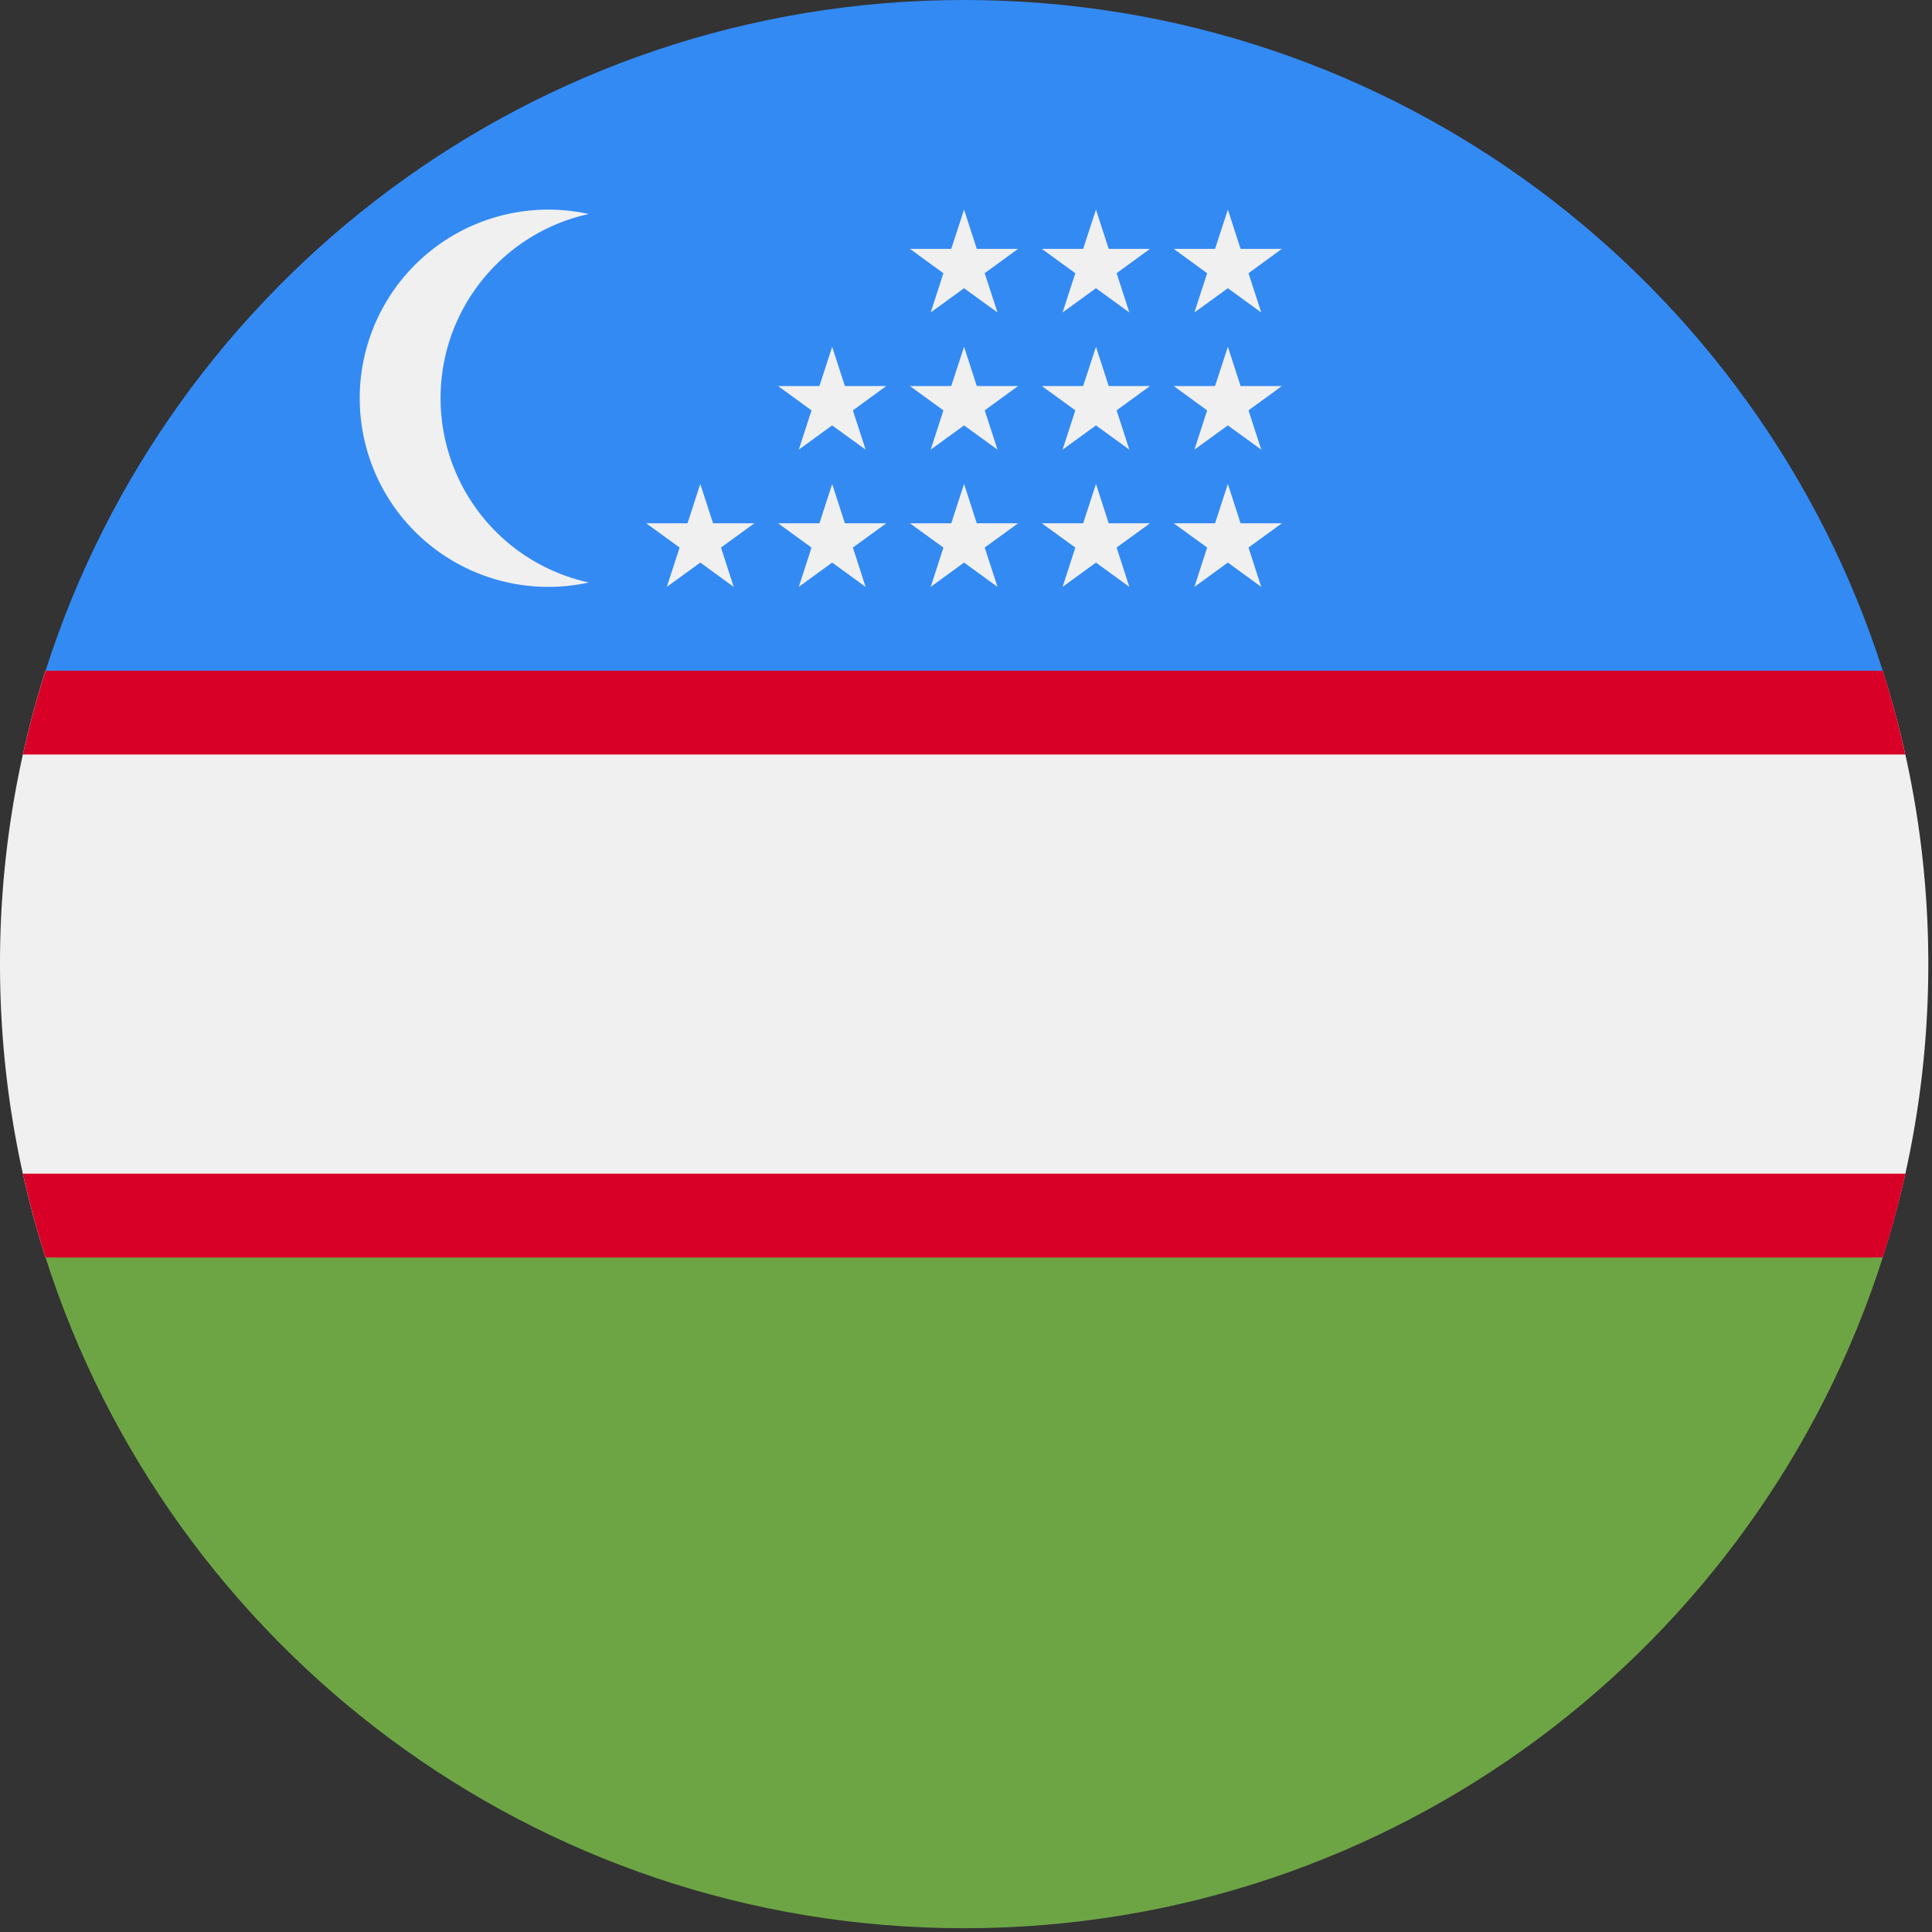 <svg width="100%" height="100%" viewBox="0 0 22 22" xmlns="http://www.w3.org/2000/svg"><rect x="0" y="0" width="22" height="22" fill="#333333" stroke="none"/><g fill-rule="nonzero" fill="none"><path d="M.518 7.637A10.968 10.968 0 0 0 0 10.978c0 1.166.182 2.288.518 3.342l10.46.477 10.46-.477c.337-1.054.52-2.176.52-3.341 0-1.166-.183-2.288-.52-3.342l-10.46-.477-10.46.477z" fill="#F0F0F0"/><g fill="#D80027"><path d="M21.439 7.637l-10.46-.477-10.46.477c-.1.313-.186.631-.258.955h21.435a10.913 10.913 0 0 0-.257-.955zM.261 13.365c.072.324.158.642.257.955H.52l10.46.477 10.46-.477c.1-.313.185-.631.257-.955H.26z"/></g><path d="M10.979 21.957c4.898 0 9.046-3.208 10.46-7.637H.519c1.413 4.43 5.561 7.637 10.46 7.637z" fill="#6DA544"/><path d="M10.979 0C6.08 0 1.932 3.208.519 7.637h20.92C20.025 3.208 15.877 0 10.979 0z" fill="#338AF3"/><g fill="#F0F0F0"><path d="M5.017 4.535c0-1.029.723-1.888 1.688-2.098a2.148 2.148 0 1 0 0 4.196 2.148 2.148 0 0 1-1.688-2.098zM7.974 5.511l.146.448h.47l-.38.276.145.448-.38-.277-.382.277.146-.448-.38-.276h.47zM9.476 5.511l.145.448h.471l-.38.276.145.448-.381-.277-.38.277.145-.448-.38-.276h.47zM10.978 5.511l.145.448h.47l-.38.276.146.448-.381-.277-.38.277.145-.448-.381-.276h.47zM12.48 5.511l.145.448h.47l-.38.276.145.448-.38-.277-.38.277.145-.448-.381-.276h.47zM13.982 5.511l.145.448h.47l-.38.276.145.448-.38-.277-.381.277.145-.448-.38-.276h.47zM9.476 3.949l.145.447h.471l-.38.277.145.447-.381-.276-.38.276.145-.447-.38-.277h.47zM10.978 3.949l.145.447h.47l-.38.277.146.447-.381-.276-.38.276.145-.447-.381-.277h.47zM12.48 3.949l.145.447h.47l-.38.277.145.447-.38-.276-.38.276.145-.447-.381-.277h.47zM13.982 3.949l.145.447h.47l-.38.277.145.447-.38-.276-.381.276.145-.447-.38-.277h.47zM10.978 2.387l.145.447h.47l-.38.277.146.447-.381-.276-.38.276.145-.447-.381-.277h.47zM12.48 2.387l.145.447h.47l-.38.277.145.447-.38-.276-.38.276.145-.447-.381-.277h.47zM13.982 2.387l.145.447h.47l-.38.277.145.447-.38-.276-.381.276.145-.447-.38-.277h.47z"/></g></g></svg>
